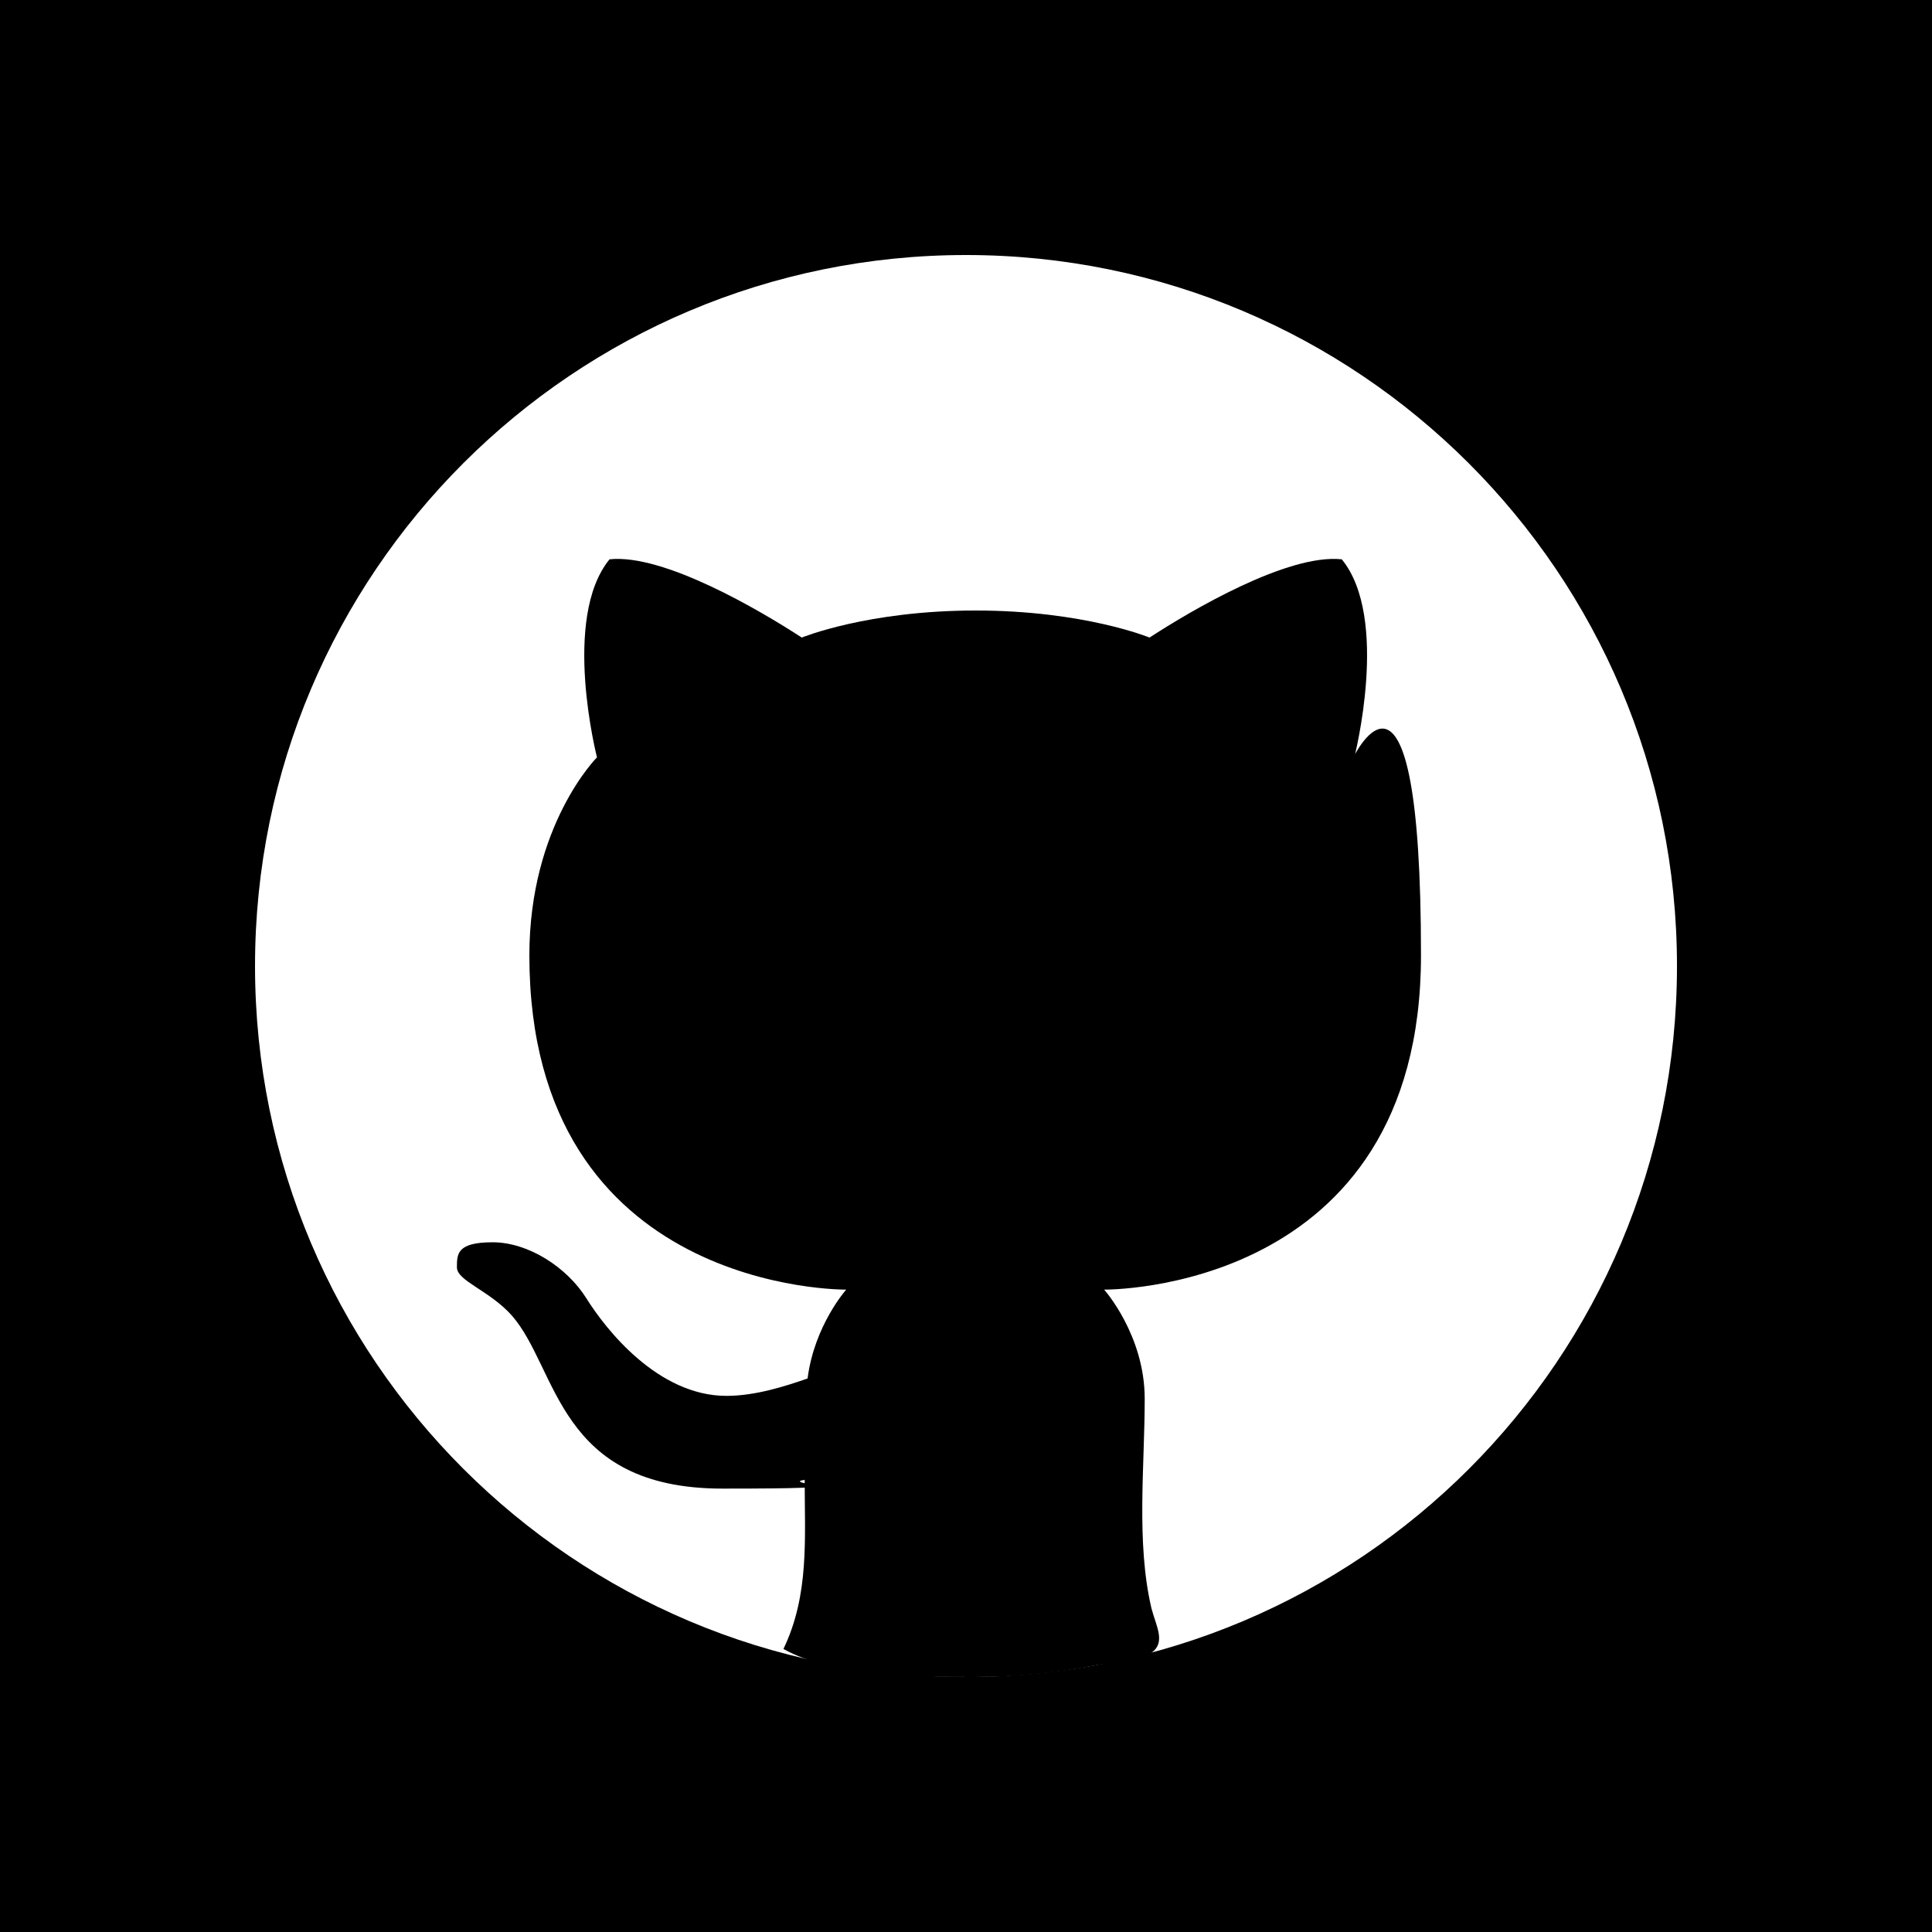 <svg xmlns="http://www.w3.org/2000/svg" viewBox="0 0 200 200">
  <path d="M0 0v200h200V0H0Zm100 173.6c-40.6 0-73.6-32.9-73.6-73.6s33-73.6 73.6-73.6 73.6 32.9 73.6 73.6-32.9 73.6-73.6 73.6Z"/>
  <path d="M140.2 78.4s3.7-14.4-1.3-20.5c-5.6-.6-15.6 5.3-19.9 8.1 0 0-6.8-2.8-18-2.8S83 66 83 66c-4.3-2.8-14.3-8.7-19.9-8.1-5 6.1-1.3 20.5-1.3 20.5s-7 7-7 20.5c0 35 32.8 34.6 32.8 34.6s-3.3 3.7-4 9.2c-2.3.8-5.4 1.8-8.4 1.8-7.1 0-12.5-6.9-14.5-10.1-2-3.2-6-5.8-9.7-5.8s-3.7 1.2-3.7 2.6 3.4 2.4 5.7 5c4.8 5.5 4.7 17.9 21.8 17.9s5.6-.5 8.5-.9c0 6 .5 11.9-2.2 17.5 5.2 2.9 14 2.9 19.8 2.9 4.2 0 8.4-.4 12.5-1.2 1.5-.3 4.6-.4 5.8-1.3 1.5-1.1.5-2.7 0-4.6-1.6-6.8-.7-14.7-.7-21.7 0-6.6-4.2-11.3-4.2-11.3s32.8.4 32.8-34.6-7-20.5-7-20.5Z"/>
</svg>